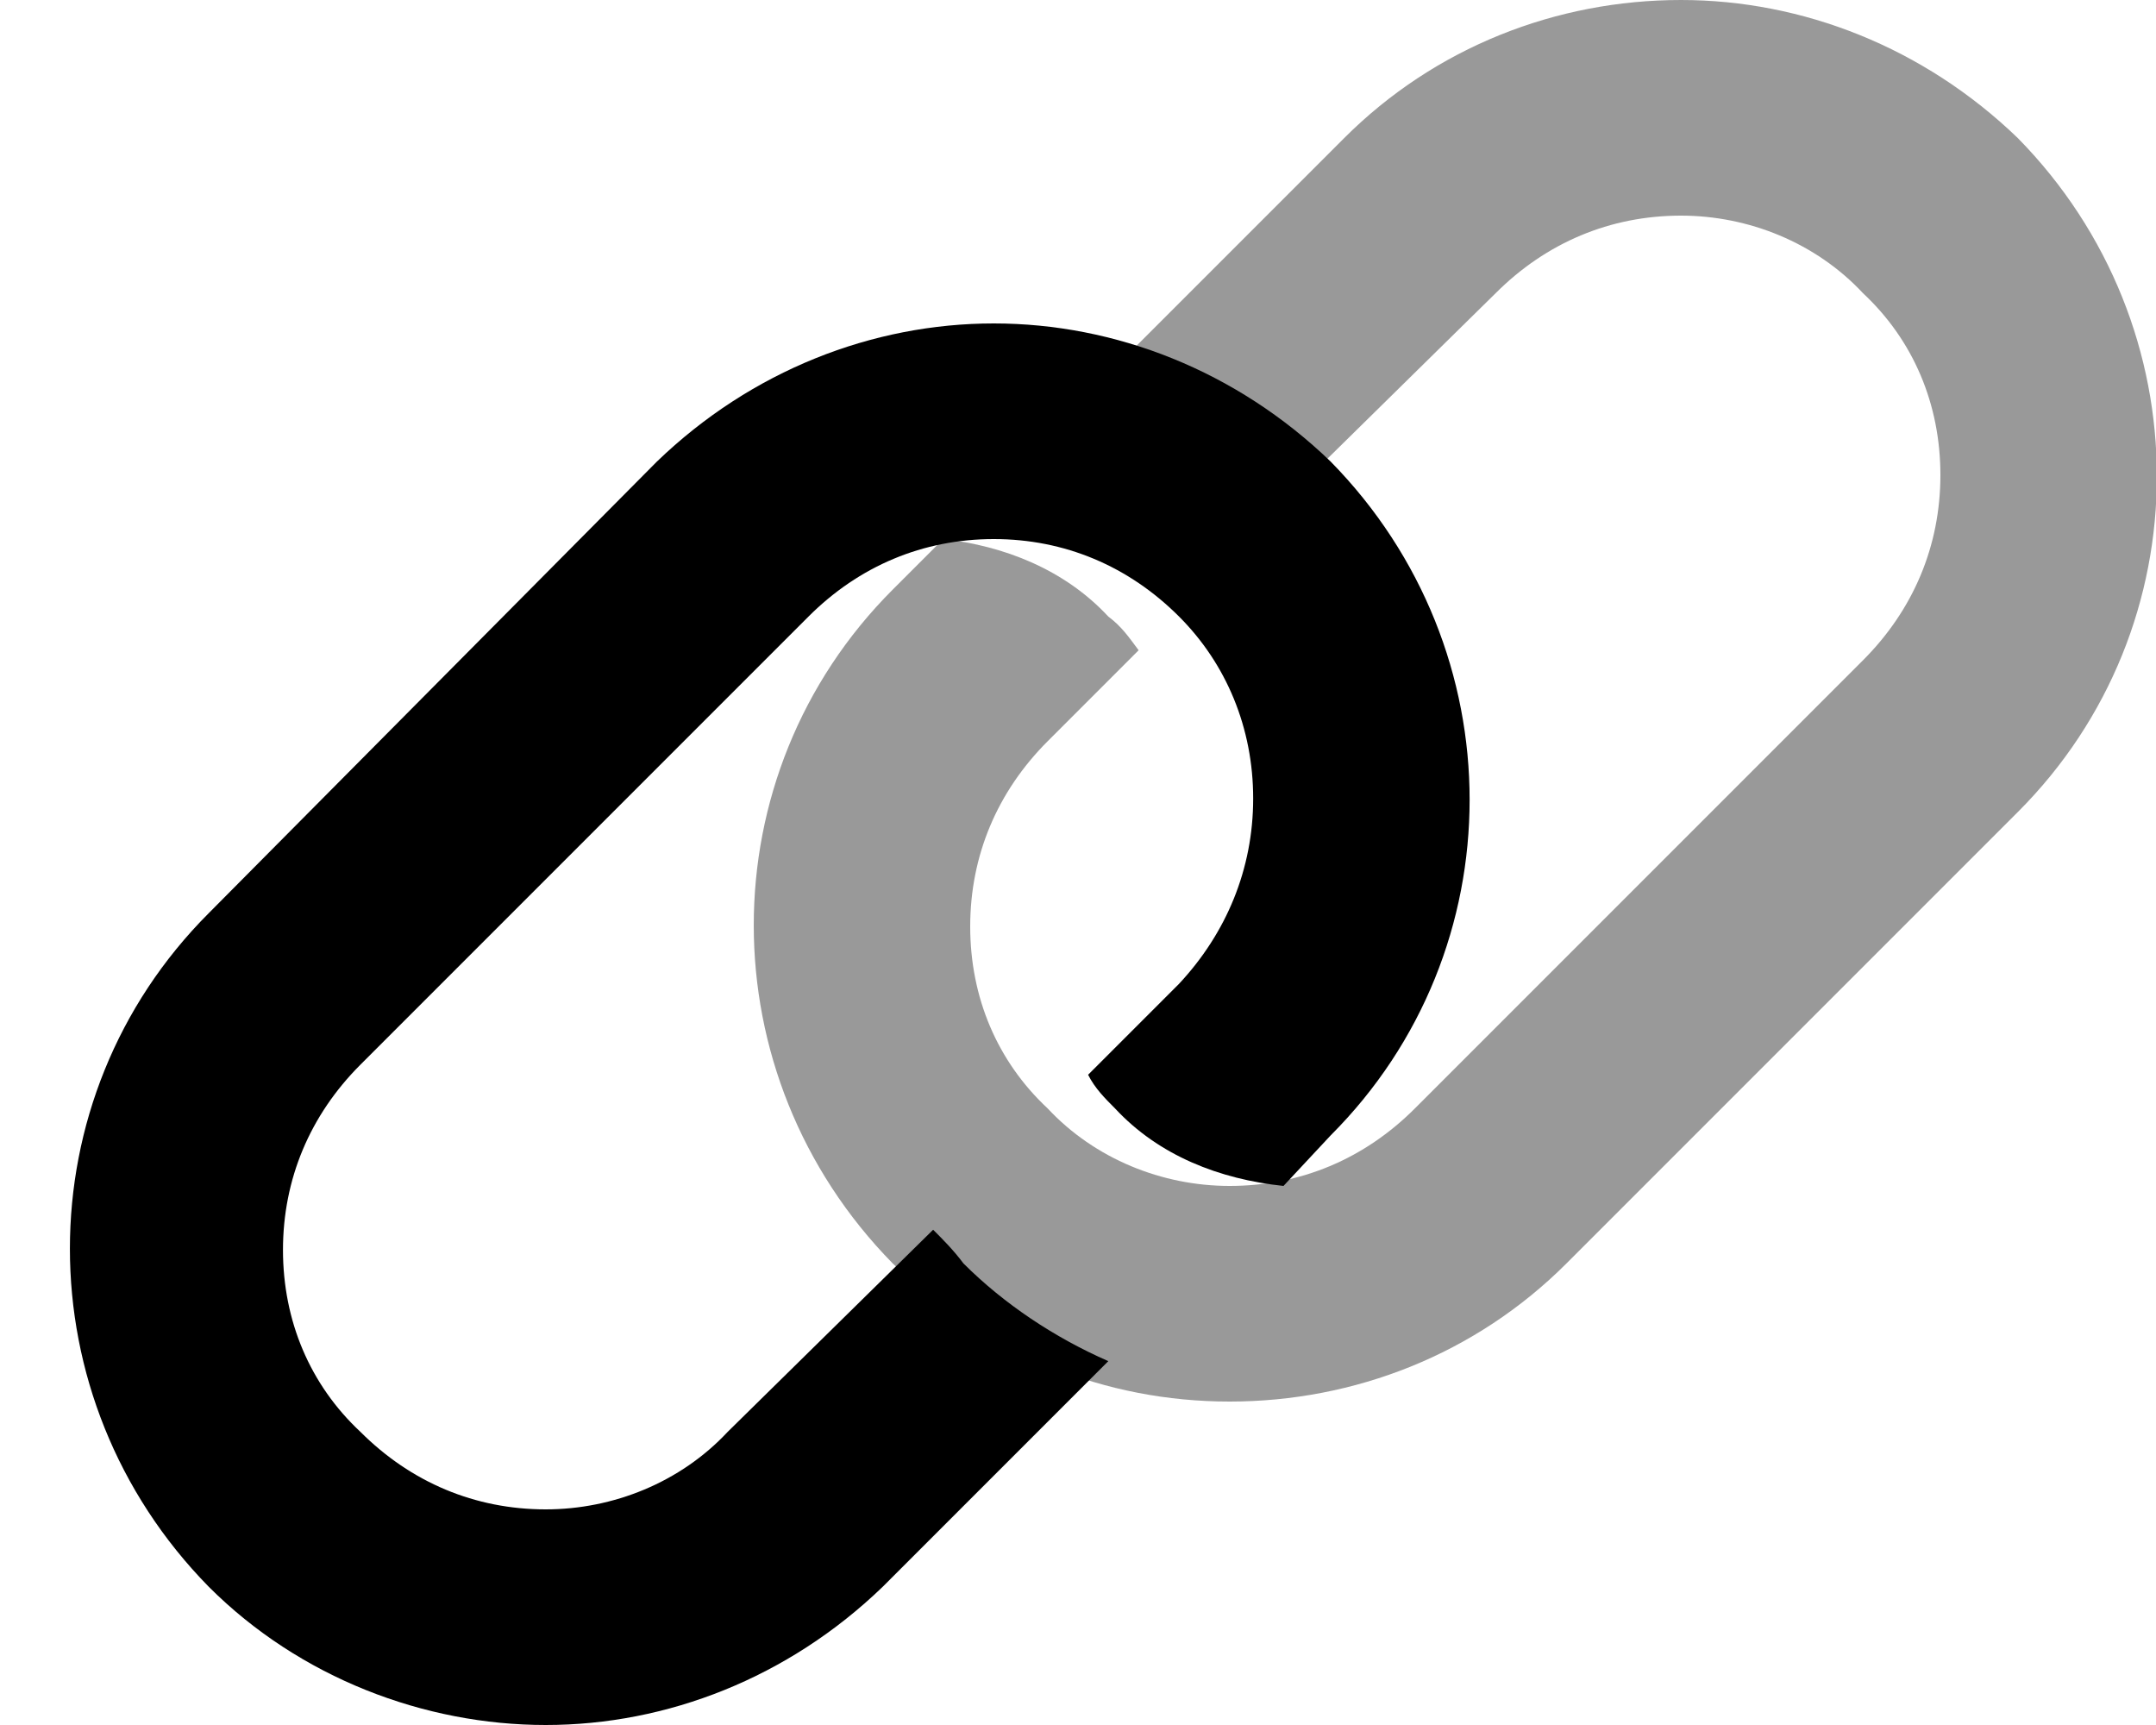 <svg xmlns="http://www.w3.org/2000/svg" viewBox="0 0 640 512"><!-- Font Awesome Pro 6.0.0-alpha1 by @fontawesome - https://fontawesome.com License - https://fontawesome.com/license (Commercial License) --><defs><style>.fa-secondary{opacity:.4}</style></defs><path d="M599 241L465 375C438 402 402 416 365 416S293 402 265 375C210 319 210 230 265 175L280 160C298 162 316 169 329 183C333 186 335 189 338 193L311 220C296 235 288 254 288 275S296 315 311 329C325 344 345 352 365 352C386 352 405 344 420 329L553 196C568 181 576 162 576 141S568 101 553 87C539 72 519 64 499 64C478 64 459 72 444 87L383 147C381 144 378 141 375 137C362 125 347 115 332 108L399 41C426 14 462 0 499 0C535 0 571 14 599 41C654 97 654 186 599 241Z" class="fa-secondary"/><path d="M62 271L195 137C223 110 259 96 295 96S367 110 395 137C450 193 450 282 395 337L381 352C362 350 344 343 331 329C328 326 325 323 323 319L350 292C364 277 372 258 372 237S364 197 350 183C335 168 316 160 295 160S255 168 240 183L107 316C92 331 84 350 84 371S92 411 107 425C122 440 141 448 162 448C182 448 202 440 216 425L277 365C280 368 283 371 286 375C298 387 313 397 329 404L262 471C234 498 198 512 162 512C126 512 89 498 62 471C7 415 7 326 62 271Z" class="fa-primary"/></svg>